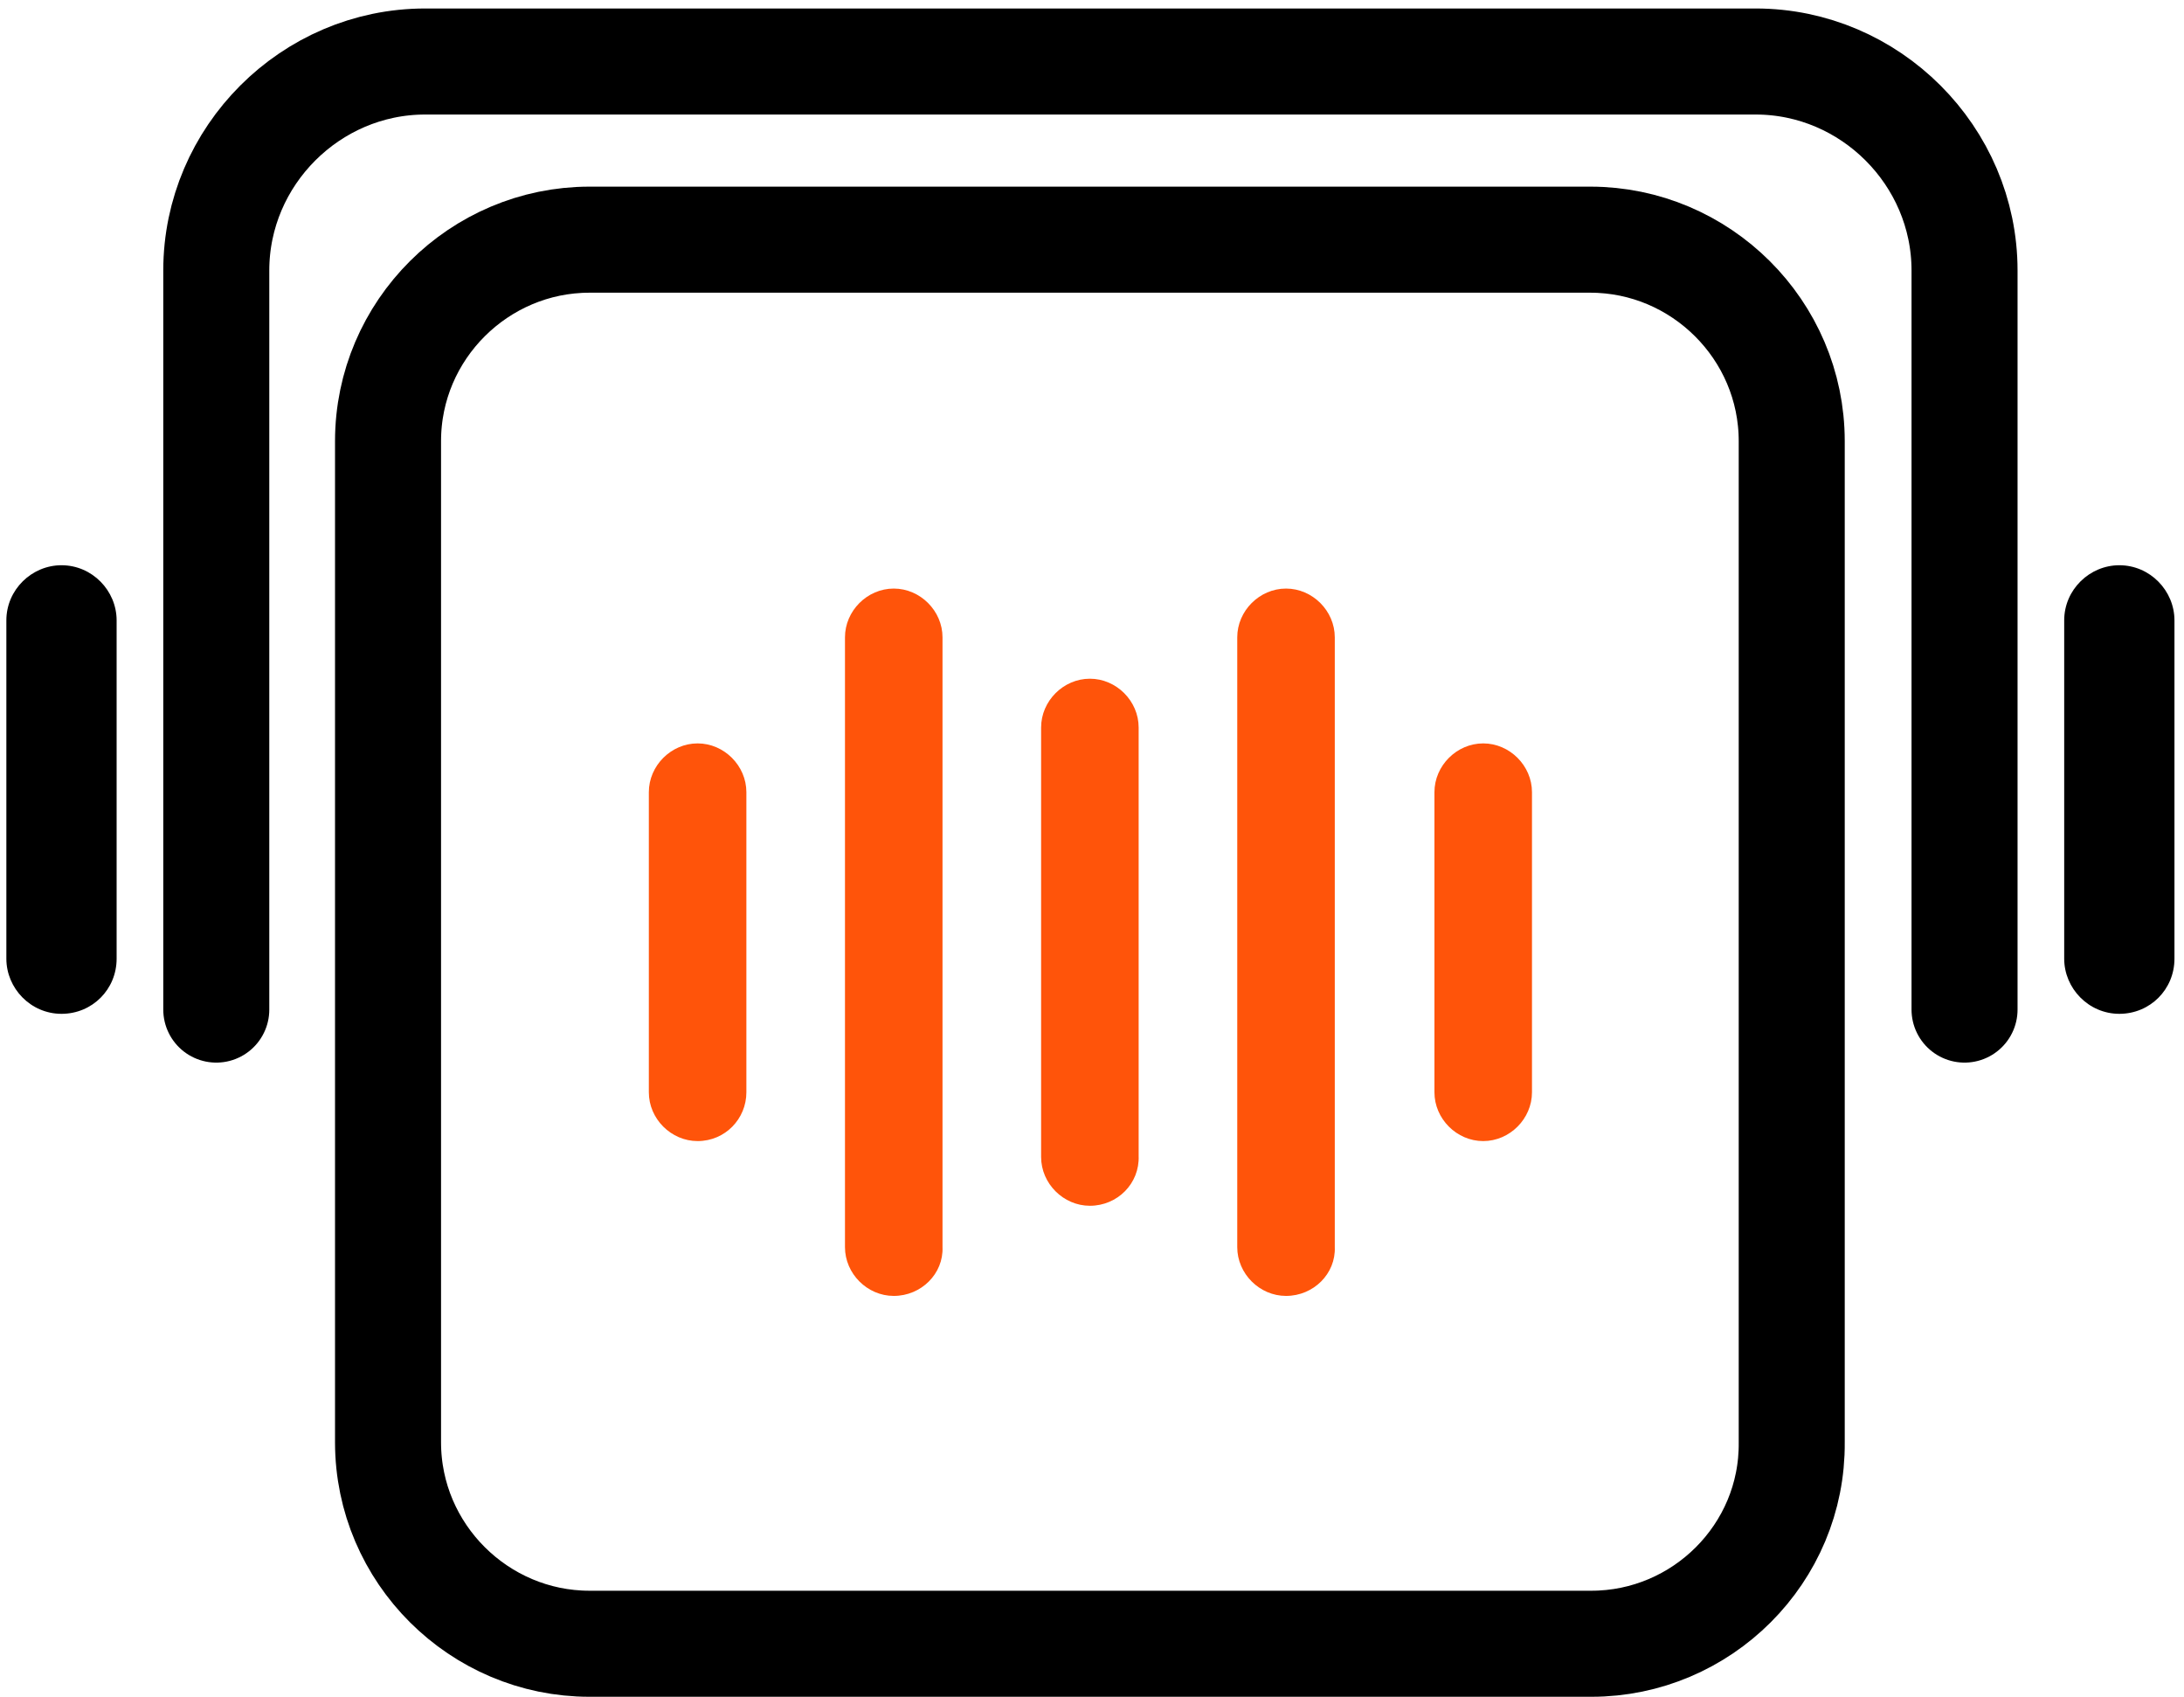 <svg width="206" height="160" viewBox="0 0 206 160" fill="none" xmlns="http://www.w3.org/2000/svg">
<g id="iCON">

<path id="Vector" d="M150.1 155H55.6C45.2 155 36.6 146.5 36.6 136V41.6C36.6 31.1 45.2 22.6 55.6 22.6H150C160.4 22.6 169 31.1 169 41.6V136C169.1 146.5 160.5 155 150.1 155Z" stroke="black" stroke-width="10" stroke-miterlimit="10"/>

<g id="Group 1">
<path id="Vector1" d="M65.8 107.6C63.3 107.6 61.2 105.5 61.2 103V74.7C61.2 72.2 63.3 70.1 65.8 70.1C68.3 70.1 70.4 72.2 70.4 74.7V103C70.4 105.5 68.4 107.6 65.8 107.6Z" fill="#FF540A"/>
</g>

<g id="Group 2">
<path id="Vector2" d="M84.3 122.2C81.8 122.2 79.7 120.1 79.7 117.6V60.1C79.7 57.6 81.8 55.5 84.3 55.5C86.8 55.5 88.9 57.6 88.9 60.1V117.6C89 120.1 86.9 122.2 84.3 122.2Z" fill="#FF540A"/>
</g>

<g id="Group 3">
<path id="Vector3" d="M102.8 113.7C100.3 113.7 98.2 111.6 98.2 109.1V68.6C98.2 66.1 100.3 64 102.8 64C105.3 64 107.4 66.1 107.4 68.6V109C107.5 111.6 105.4 113.7 102.8 113.7Z" fill="#FF540A"/>
</g>

<g id="Group 4">
<path id="Vector4" d="M121.3 122.2C118.8 122.2 116.7 120.1 116.7 117.6V60.1C116.7 57.6 118.8 55.5 121.3 55.5C123.8 55.5 125.9 57.6 125.9 60.1V117.6C126 120.1 123.9 122.2 121.3 122.2Z" fill="#FF540A"/>
</g>

<g id="Group 5">
<path id="Vector5" d="M139.9 107.6C137.4 107.6 135.3 105.5 135.3 103V74.7C135.3 72.2 137.4 70.1 139.9 70.1C142.4 70.1 144.5 72.2 144.5 74.7V103C144.5 105.5 142.4 107.6 139.9 107.6Z" fill="#FF540A"/>
</g>

<path id="Vector_2" d="M5.8 95.6C2.9 95.6 0.6 93.2 0.6 90.4V58.5C0.6 55.6 3 53.3 5.8 53.3C8.7 53.3 11 55.7 11 58.5V90.4C11 93.3 8.7 95.6 5.8 95.6Z" fill="black"/>

<path id="Vector_3" d="M199.9 95.6C197 95.6 194.7 93.2 194.7 90.4V58.5C194.7 55.6 197.1 53.3 199.9 53.3C202.8 53.3 205.1 55.7 205.1 58.5V90.4C205.1 93.3 202.8 95.6 199.9 95.6Z" fill="black"/>

<path id="Vector_4" d="M185.3 95.2V25.5C185.3 14.7 176.4 5.8 165.6 5.8H40.1C29.3 5.8 20.4 14.7 20.4 25.5V95.2" stroke="blacK" stroke-width="10" stroke-miterlimit="10" stroke-linecap="round"/>

</g>
</svg>
